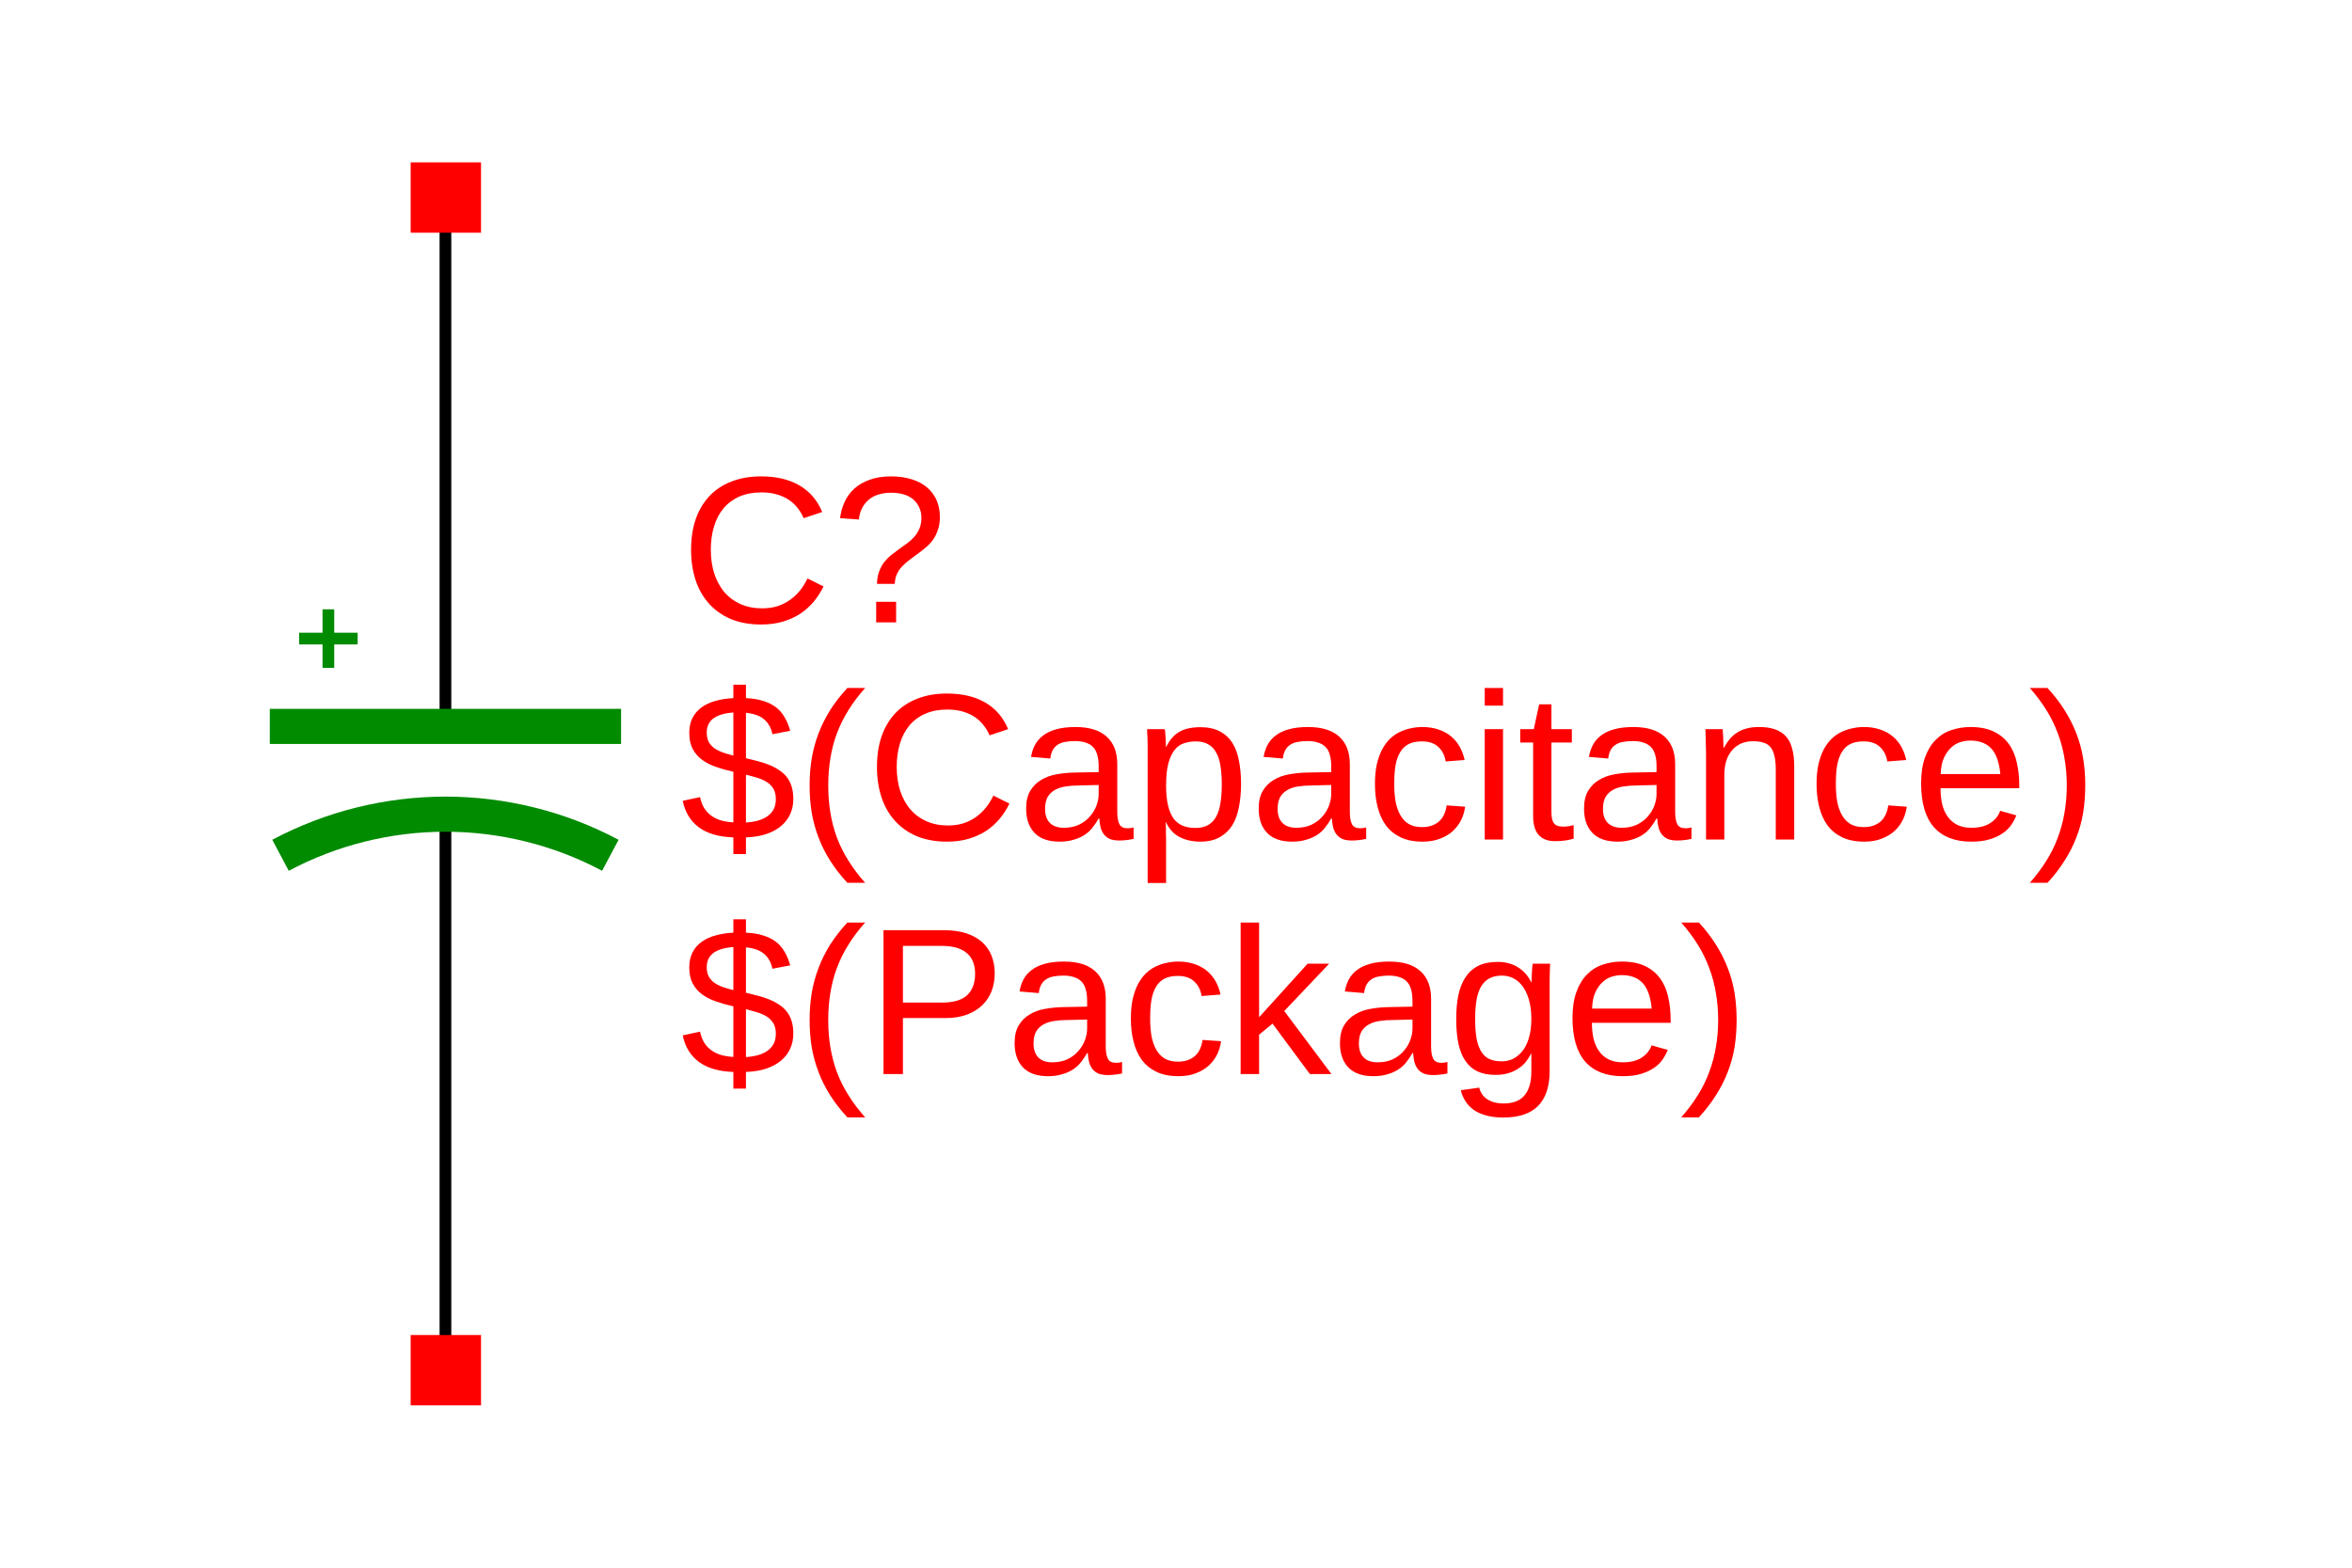 <?xml version="1.0" encoding="UTF-8"?>
<svg xmlns="http://www.w3.org/2000/svg" xmlns:xlink="http://www.w3.org/1999/xlink" width="225pt" height="150pt" viewBox="0 0 225 150" version="1.1">
<defs>
<g>
<symbol overflow="visible" id="glyph0-0">
<path style="stroke:none;" d="M 0.672 0 L 0.672 -13.328 L 5.984 -13.328 L 5.984 0 Z M 1.328 -0.672 L 5.312 -0.672 L 5.312 -12.672 L 1.328 -12.672 Z M 1.328 -0.672 "/>
</symbol>
<symbol overflow="visible" id="glyph0-1">
<path style="stroke:none;" d="M 7.734 -12.438 C 6.953 -12.438 6.258 -12.305 5.656 -12.047 C 5.051 -11.785 4.547 -11.414 4.141 -10.938 C 3.734 -10.457 3.426 -9.879 3.219 -9.203 C 3.008 -8.523 2.906 -7.77 2.906 -6.938 C 2.906 -6.113 3.016 -5.359 3.234 -4.672 C 3.461 -3.984 3.785 -3.391 4.203 -2.891 C 4.629 -2.398 5.145 -2.02 5.75 -1.75 C 6.363 -1.477 7.051 -1.344 7.812 -1.344 C 8.344 -1.344 8.828 -1.41 9.266 -1.547 C 9.711 -1.691 10.113 -1.891 10.469 -2.141 C 10.82 -2.391 11.141 -2.688 11.422 -3.031 C 11.703 -3.383 11.945 -3.773 12.156 -4.203 L 13.688 -3.438 C 13.438 -2.926 13.129 -2.445 12.766 -2 C 12.398 -1.562 11.973 -1.176 11.484 -0.844 C 10.992 -0.52 10.438 -0.266 9.812 -0.078 C 9.188 0.109 8.488 0.203 7.719 0.203 C 6.613 0.203 5.641 0.023 4.797 -0.328 C 3.961 -0.691 3.266 -1.191 2.703 -1.828 C 2.141 -2.461 1.719 -3.211 1.438 -4.078 C 1.156 -4.953 1.016 -5.906 1.016 -6.938 C 1.016 -8.02 1.16 -8.992 1.453 -9.859 C 1.754 -10.723 2.188 -11.457 2.75 -12.062 C 3.32 -12.676 4.023 -13.145 4.859 -13.469 C 5.691 -13.801 6.645 -13.969 7.719 -13.969 C 9.176 -13.969 10.395 -13.68 11.375 -13.109 C 12.363 -12.535 13.094 -11.688 13.562 -10.562 L 11.781 -9.969 C 11.656 -10.289 11.477 -10.598 11.25 -10.891 C 11.031 -11.191 10.754 -11.457 10.422 -11.688 C 10.098 -11.914 9.711 -12.098 9.266 -12.234 C 8.816 -12.367 8.305 -12.438 7.734 -12.438 Z M 7.734 -12.438 "/>
</symbol>
<symbol overflow="visible" id="glyph0-2">
<path style="stroke:none;" d="M 10.375 -10.078 C 10.375 -9.617 10.312 -9.211 10.188 -8.859 C 10.07 -8.504 9.914 -8.188 9.719 -7.906 C 9.52 -7.633 9.289 -7.391 9.031 -7.172 C 8.77 -6.953 8.504 -6.742 8.234 -6.547 C 7.973 -6.359 7.711 -6.164 7.453 -5.969 C 7.203 -5.781 6.973 -5.578 6.766 -5.359 C 6.555 -5.141 6.391 -4.895 6.266 -4.625 C 6.141 -4.352 6.07 -4.039 6.062 -3.688 L 4.359 -3.688 C 4.367 -4.133 4.438 -4.523 4.562 -4.859 C 4.688 -5.203 4.848 -5.504 5.047 -5.766 C 5.254 -6.023 5.484 -6.254 5.734 -6.453 C 5.992 -6.66 6.254 -6.859 6.516 -7.047 C 6.773 -7.234 7.031 -7.414 7.281 -7.594 C 7.531 -7.781 7.754 -7.988 7.953 -8.219 C 8.148 -8.445 8.305 -8.703 8.422 -8.984 C 8.547 -9.273 8.609 -9.613 8.609 -10 C 8.609 -10.383 8.535 -10.723 8.391 -11.016 C 8.254 -11.316 8.062 -11.57 7.812 -11.781 C 7.562 -11.988 7.258 -12.145 6.906 -12.25 C 6.551 -12.352 6.156 -12.406 5.719 -12.406 C 4.812 -12.406 4.086 -12.176 3.547 -11.719 C 3.016 -11.258 2.707 -10.633 2.625 -9.844 L 0.828 -9.969 C 0.891 -10.508 1.031 -11.02 1.25 -11.5 C 1.469 -11.988 1.773 -12.414 2.172 -12.781 C 2.566 -13.145 3.055 -13.43 3.641 -13.641 C 4.223 -13.859 4.91 -13.969 5.703 -13.969 C 6.441 -13.969 7.102 -13.875 7.688 -13.688 C 8.27 -13.508 8.758 -13.25 9.156 -12.906 C 9.551 -12.57 9.852 -12.164 10.062 -11.688 C 10.27 -11.207 10.375 -10.672 10.375 -10.078 Z M 4.281 0 L 4.281 -1.969 L 6.188 -1.969 L 6.188 0 Z M 4.281 0 "/>
</symbol>
<symbol overflow="visible" id="glyph0-3">
<path style="stroke:none;" d="M 5.062 -0.203 C 3.645 -0.254 2.535 -0.582 1.734 -1.188 C 0.941 -1.789 0.438 -2.629 0.219 -3.703 L 1.875 -4.062 C 1.945 -3.719 2.055 -3.406 2.203 -3.125 C 2.359 -2.844 2.562 -2.598 2.812 -2.391 C 3.062 -2.18 3.367 -2.008 3.734 -1.875 C 4.109 -1.75 4.551 -1.672 5.062 -1.641 L 5.062 -6.484 L 4.859 -6.531 C 4.359 -6.645 3.867 -6.785 3.391 -6.953 C 2.91 -7.117 2.477 -7.336 2.094 -7.609 C 1.719 -7.879 1.414 -8.223 1.188 -8.641 C 0.957 -9.055 0.844 -9.582 0.844 -10.219 C 0.844 -10.758 0.945 -11.234 1.156 -11.641 C 1.363 -12.047 1.656 -12.383 2.031 -12.656 C 2.406 -12.926 2.848 -13.129 3.359 -13.266 C 3.867 -13.41 4.438 -13.5 5.062 -13.531 L 5.062 -14.812 L 6.266 -14.812 L 6.266 -13.531 C 6.922 -13.5 7.484 -13.406 7.953 -13.25 C 8.422 -13.102 8.82 -12.898 9.156 -12.641 C 9.488 -12.379 9.758 -12.062 9.969 -11.688 C 10.188 -11.32 10.363 -10.895 10.5 -10.406 L 8.797 -10.078 C 8.672 -10.691 8.406 -11.164 8 -11.5 C 7.602 -11.844 7.023 -12.051 6.266 -12.125 L 6.266 -7.781 C 6.648 -7.688 7.023 -7.594 7.391 -7.5 C 7.766 -7.406 8.117 -7.289 8.453 -7.156 C 8.797 -7.02 9.109 -6.859 9.391 -6.672 C 9.68 -6.492 9.93 -6.273 10.141 -6.016 C 10.348 -5.766 10.508 -5.461 10.625 -5.109 C 10.738 -4.754 10.797 -4.344 10.797 -3.875 C 10.797 -3.363 10.703 -2.895 10.516 -2.469 C 10.336 -2.051 10.062 -1.676 9.688 -1.344 C 9.32 -1.02 8.852 -0.754 8.281 -0.547 C 7.719 -0.348 7.047 -0.234 6.266 -0.203 L 6.266 1.391 L 5.062 1.391 Z M 9.125 -3.844 C 9.125 -4.258 9.047 -4.598 8.891 -4.859 C 8.734 -5.117 8.523 -5.332 8.266 -5.5 C 8.004 -5.664 7.703 -5.801 7.359 -5.906 C 7.016 -6.008 6.648 -6.109 6.266 -6.203 L 6.266 -1.625 C 6.691 -1.656 7.078 -1.719 7.422 -1.812 C 7.773 -1.914 8.078 -2.055 8.328 -2.234 C 8.586 -2.422 8.785 -2.645 8.922 -2.906 C 9.055 -3.176 9.125 -3.488 9.125 -3.844 Z M 2.516 -10.234 C 2.516 -9.879 2.578 -9.582 2.703 -9.344 C 2.836 -9.102 3.02 -8.898 3.25 -8.734 C 3.477 -8.578 3.742 -8.441 4.047 -8.328 C 4.359 -8.223 4.695 -8.125 5.062 -8.031 L 5.062 -12.156 C 4.594 -12.125 4.191 -12.051 3.859 -11.938 C 3.535 -11.832 3.273 -11.695 3.078 -11.531 C 2.879 -11.363 2.734 -11.164 2.641 -10.938 C 2.555 -10.719 2.516 -10.484 2.516 -10.234 Z M 2.516 -10.234 "/>
</symbol>
<symbol overflow="visible" id="glyph0-4">
<path style="stroke:none;" d="M 1.234 -5.203 C 1.234 -6.098 1.301 -6.957 1.438 -7.781 C 1.582 -8.613 1.801 -9.41 2.094 -10.172 C 2.383 -10.93 2.754 -11.672 3.203 -12.391 C 3.66 -13.109 4.207 -13.812 4.844 -14.5 L 6.547 -14.5 C 5.93 -13.812 5.398 -13.109 4.953 -12.391 C 4.504 -11.672 4.133 -10.926 3.844 -10.156 C 3.562 -9.395 3.352 -8.598 3.219 -7.766 C 3.082 -6.941 3.016 -6.078 3.016 -5.172 C 3.016 -4.266 3.082 -3.398 3.219 -2.578 C 3.352 -1.754 3.562 -0.957 3.844 -0.188 C 4.133 0.582 4.504 1.32 4.953 2.031 C 5.398 2.75 5.93 3.453 6.547 4.141 L 4.844 4.141 C 4.207 3.453 3.66 2.75 3.203 2.031 C 2.754 1.32 2.383 0.586 2.094 -0.172 C 1.801 -0.93 1.582 -1.723 1.438 -2.547 C 1.301 -3.379 1.234 -4.25 1.234 -5.156 Z M 1.234 -5.203 "/>
</symbol>
<symbol overflow="visible" id="glyph0-5">
<path style="stroke:none;" d="M 4.047 0.203 C 2.984 0.203 2.18 -0.078 1.641 -0.641 C 1.109 -1.203 0.844 -1.973 0.844 -2.953 C 0.844 -3.648 0.973 -4.219 1.234 -4.656 C 1.504 -5.102 1.852 -5.453 2.281 -5.703 C 2.707 -5.961 3.191 -6.141 3.734 -6.234 C 4.285 -6.336 4.844 -6.395 5.406 -6.406 L 7.781 -6.453 L 7.781 -7.016 C 7.781 -7.453 7.734 -7.82 7.641 -8.125 C 7.555 -8.438 7.414 -8.688 7.219 -8.875 C 7.031 -9.062 6.797 -9.195 6.516 -9.281 C 6.234 -9.375 5.898 -9.422 5.516 -9.422 C 5.18 -9.422 4.875 -9.395 4.594 -9.344 C 4.32 -9.301 4.082 -9.211 3.875 -9.078 C 3.676 -8.953 3.516 -8.781 3.391 -8.562 C 3.273 -8.352 3.195 -8.082 3.156 -7.75 L 1.312 -7.906 C 1.383 -8.32 1.508 -8.703 1.688 -9.047 C 1.875 -9.398 2.133 -9.703 2.469 -9.953 C 2.801 -10.211 3.219 -10.41 3.719 -10.547 C 4.227 -10.691 4.844 -10.766 5.562 -10.766 C 6.883 -10.766 7.879 -10.457 8.547 -9.844 C 9.223 -9.238 9.562 -8.359 9.562 -7.203 L 9.562 -2.656 C 9.562 -2.133 9.629 -1.738 9.766 -1.469 C 9.898 -1.207 10.16 -1.078 10.547 -1.078 C 10.641 -1.078 10.734 -1.082 10.828 -1.094 C 10.93 -1.113 11.031 -1.133 11.125 -1.156 L 11.125 -0.062 C 10.906 -0.008 10.688 0.023 10.469 0.047 C 10.25 0.078 10.016 0.094 9.766 0.094 C 9.43 0.094 9.145 0.051 8.906 -0.031 C 8.676 -0.125 8.484 -0.258 8.328 -0.438 C 8.18 -0.613 8.066 -0.832 7.984 -1.094 C 7.91 -1.363 7.863 -1.672 7.844 -2.016 L 7.781 -2.016 C 7.594 -1.68 7.383 -1.375 7.156 -1.094 C 6.938 -0.82 6.676 -0.594 6.375 -0.406 C 6.07 -0.219 5.727 -0.07 5.344 0.031 C 4.969 0.145 4.535 0.203 4.047 0.203 Z M 4.438 -1.125 C 5 -1.125 5.488 -1.223 5.906 -1.422 C 6.332 -1.629 6.68 -1.895 6.953 -2.219 C 7.234 -2.539 7.441 -2.891 7.578 -3.266 C 7.711 -3.641 7.781 -4 7.781 -4.344 L 7.781 -5.219 L 5.859 -5.172 C 5.43 -5.172 5.02 -5.141 4.625 -5.078 C 4.238 -5.023 3.898 -4.914 3.609 -4.75 C 3.316 -4.594 3.082 -4.367 2.906 -4.078 C 2.738 -3.785 2.656 -3.398 2.656 -2.922 C 2.656 -2.348 2.805 -1.906 3.109 -1.594 C 3.422 -1.281 3.863 -1.125 4.438 -1.125 Z M 4.438 -1.125 "/>
</symbol>
<symbol overflow="visible" id="glyph0-6">
<path style="stroke:none;" d="M 10.281 -5.328 C 10.281 -4.523 10.211 -3.785 10.078 -3.109 C 9.953 -2.43 9.738 -1.848 9.438 -1.359 C 9.133 -0.879 8.734 -0.5 8.234 -0.219 C 7.734 0.062 7.117 0.203 6.391 0.203 C 5.641 0.203 4.977 0.055 4.406 -0.234 C 3.844 -0.523 3.41 -0.992 3.109 -1.641 L 3.062 -1.641 C 3.07 -1.629 3.078 -1.57 3.078 -1.469 C 3.086 -1.363 3.094 -1.234 3.094 -1.078 C 3.094 -0.922 3.094 -0.742 3.094 -0.547 C 3.102 -0.359 3.109 -0.172 3.109 0.016 L 3.109 4.156 L 1.344 4.156 L 1.344 -8.406 C 1.344 -8.664 1.344 -8.91 1.344 -9.141 C 1.344 -9.379 1.336 -9.594 1.328 -9.781 C 1.316 -9.969 1.305 -10.129 1.297 -10.266 C 1.297 -10.41 1.297 -10.508 1.297 -10.562 L 2.984 -10.562 C 2.992 -10.539 3.004 -10.473 3.016 -10.359 C 3.023 -10.242 3.035 -10.102 3.047 -9.938 C 3.055 -9.77 3.066 -9.594 3.078 -9.406 C 3.086 -9.219 3.094 -9.039 3.094 -8.875 L 3.125 -8.875 C 3.289 -9.207 3.477 -9.492 3.688 -9.734 C 3.895 -9.973 4.129 -10.164 4.391 -10.312 C 4.66 -10.469 4.957 -10.578 5.281 -10.641 C 5.613 -10.711 5.984 -10.75 6.391 -10.75 C 7.117 -10.75 7.734 -10.617 8.234 -10.359 C 8.734 -10.098 9.133 -9.734 9.438 -9.266 C 9.738 -8.797 9.953 -8.223 10.078 -7.547 C 10.211 -6.879 10.281 -6.141 10.281 -5.328 Z M 8.438 -5.297 C 8.438 -5.941 8.395 -6.52 8.312 -7.031 C 8.238 -7.539 8.102 -7.969 7.906 -8.312 C 7.719 -8.664 7.461 -8.93 7.141 -9.109 C 6.828 -9.297 6.43 -9.391 5.953 -9.391 C 5.555 -9.391 5.188 -9.332 4.844 -9.219 C 4.5 -9.113 4.195 -8.906 3.938 -8.594 C 3.688 -8.281 3.484 -7.848 3.328 -7.297 C 3.18 -6.742 3.109 -6.031 3.109 -5.156 C 3.109 -4.406 3.172 -3.77 3.297 -3.25 C 3.422 -2.738 3.598 -2.32 3.828 -2 C 4.066 -1.688 4.363 -1.457 4.719 -1.312 C 5.07 -1.176 5.473 -1.109 5.922 -1.109 C 6.41 -1.109 6.816 -1.203 7.141 -1.391 C 7.461 -1.578 7.719 -1.848 7.906 -2.203 C 8.102 -2.566 8.238 -3.004 8.312 -3.516 C 8.395 -4.035 8.438 -4.629 8.438 -5.297 Z M 8.438 -5.297 "/>
</symbol>
<symbol overflow="visible" id="glyph0-7">
<path style="stroke:none;" d="M 2.688 -5.328 C 2.688 -4.723 2.727 -4.164 2.812 -3.656 C 2.906 -3.156 3.055 -2.719 3.266 -2.344 C 3.473 -1.977 3.742 -1.691 4.078 -1.484 C 4.422 -1.285 4.848 -1.188 5.359 -1.188 C 5.984 -1.188 6.504 -1.352 6.922 -1.688 C 7.336 -2.031 7.598 -2.555 7.703 -3.266 L 9.469 -3.141 C 9.414 -2.703 9.289 -2.281 9.094 -1.875 C 8.895 -1.477 8.629 -1.125 8.297 -0.812 C 7.961 -0.508 7.551 -0.266 7.062 -0.078 C 6.582 0.109 6.031 0.203 5.406 0.203 C 4.57 0.203 3.863 0.062 3.281 -0.219 C 2.707 -0.5 2.238 -0.883 1.875 -1.375 C 1.52 -1.875 1.258 -2.457 1.094 -3.125 C 0.926 -3.789 0.844 -4.516 0.844 -5.297 C 0.844 -6.004 0.898 -6.629 1.016 -7.172 C 1.141 -7.711 1.305 -8.188 1.516 -8.594 C 1.734 -9 1.984 -9.344 2.266 -9.625 C 2.555 -9.906 2.867 -10.125 3.203 -10.281 C 3.535 -10.445 3.883 -10.566 4.25 -10.641 C 4.625 -10.723 5 -10.766 5.375 -10.766 C 5.969 -10.766 6.492 -10.68 6.953 -10.516 C 7.422 -10.359 7.82 -10.133 8.156 -9.844 C 8.488 -9.562 8.758 -9.227 8.969 -8.844 C 9.176 -8.457 9.328 -8.047 9.422 -7.609 L 7.609 -7.469 C 7.516 -8.051 7.281 -8.516 6.906 -8.859 C 6.539 -9.211 6.016 -9.391 5.328 -9.391 C 4.828 -9.391 4.41 -9.305 4.078 -9.141 C 3.742 -8.973 3.473 -8.719 3.266 -8.375 C 3.055 -8.039 2.906 -7.617 2.812 -7.109 C 2.727 -6.609 2.688 -6.016 2.688 -5.328 Z M 2.688 -5.328 "/>
</symbol>
<symbol overflow="visible" id="glyph0-8">
<path style="stroke:none;" d="M 1.344 -12.812 L 1.344 -14.5 L 3.094 -14.5 L 3.094 -12.812 Z M 1.344 0 L 1.344 -10.562 L 3.094 -10.562 L 3.094 0 Z M 1.344 0 "/>
</symbol>
<symbol overflow="visible" id="glyph0-9">
<path style="stroke:none;" d="M 5.406 -0.078 C 5.145 -0.004 4.875 0.051 4.594 0.094 C 4.32 0.133 4.004 0.156 3.641 0.156 C 2.234 0.156 1.531 -0.641 1.531 -2.234 L 1.531 -9.281 L 0.297 -9.281 L 0.297 -10.562 L 1.594 -10.562 L 2.109 -12.938 L 3.281 -12.938 L 3.281 -10.562 L 5.234 -10.562 L 5.234 -9.281 L 3.281 -9.281 L 3.281 -2.625 C 3.281 -2.113 3.363 -1.754 3.531 -1.547 C 3.695 -1.336 3.984 -1.234 4.391 -1.234 C 4.566 -1.234 4.734 -1.242 4.891 -1.266 C 5.047 -1.297 5.219 -1.332 5.406 -1.375 Z M 5.406 -0.078 "/>
</symbol>
<symbol overflow="visible" id="glyph0-10">
<path style="stroke:none;" d="M 8.062 0 L 8.062 -6.703 C 8.062 -7.211 8.02 -7.641 7.938 -7.984 C 7.863 -8.328 7.742 -8.602 7.578 -8.812 C 7.41 -9.031 7.188 -9.18 6.906 -9.266 C 6.633 -9.359 6.289 -9.406 5.875 -9.406 C 5.457 -9.406 5.082 -9.332 4.75 -9.188 C 4.414 -9.039 4.129 -8.828 3.891 -8.547 C 3.648 -8.273 3.461 -7.938 3.328 -7.531 C 3.203 -7.125 3.141 -6.656 3.141 -6.125 L 3.141 0 L 1.391 0 L 1.391 -8.312 C 1.391 -8.531 1.383 -8.758 1.375 -9 C 1.375 -9.25 1.367 -9.484 1.359 -9.703 C 1.359 -9.922 1.352 -10.109 1.344 -10.266 C 1.344 -10.422 1.336 -10.52 1.328 -10.562 L 2.984 -10.562 C 2.992 -10.531 3 -10.441 3 -10.297 C 3.008 -10.16 3.02 -10 3.031 -9.812 C 3.039 -9.625 3.047 -9.43 3.047 -9.234 C 3.055 -9.047 3.062 -8.891 3.062 -8.766 L 3.094 -8.766 C 3.258 -9.066 3.441 -9.344 3.641 -9.594 C 3.848 -9.844 4.082 -10.051 4.344 -10.219 C 4.613 -10.395 4.922 -10.531 5.266 -10.625 C 5.617 -10.719 6.02 -10.766 6.469 -10.766 C 7.062 -10.766 7.566 -10.691 7.984 -10.547 C 8.41 -10.398 8.758 -10.176 9.031 -9.875 C 9.301 -9.582 9.5 -9.195 9.625 -8.719 C 9.758 -8.25 9.828 -7.691 9.828 -7.047 L 9.828 0 Z M 8.062 0 "/>
</symbol>
<symbol overflow="visible" id="glyph0-11">
<path style="stroke:none;" d="M 2.703 -4.906 C 2.703 -4.352 2.754 -3.844 2.859 -3.375 C 2.973 -2.914 3.148 -2.52 3.391 -2.188 C 3.629 -1.852 3.93 -1.594 4.297 -1.406 C 4.672 -1.219 5.117 -1.125 5.641 -1.125 C 6.398 -1.125 7.008 -1.273 7.469 -1.578 C 7.938 -1.891 8.25 -2.281 8.406 -2.75 L 9.953 -2.312 C 9.836 -2.008 9.68 -1.711 9.484 -1.422 C 9.285 -1.129 9.02 -0.863 8.688 -0.625 C 8.352 -0.383 7.938 -0.188 7.438 -0.031 C 6.945 0.125 6.348 0.203 5.641 0.203 C 4.078 0.203 2.883 -0.258 2.062 -1.188 C 1.25 -2.125 0.844 -3.516 0.844 -5.359 C 0.844 -6.348 0.969 -7.18 1.219 -7.859 C 1.469 -8.547 1.805 -9.102 2.234 -9.531 C 2.66 -9.969 3.16 -10.281 3.734 -10.469 C 4.305 -10.664 4.922 -10.766 5.578 -10.766 C 6.461 -10.766 7.203 -10.617 7.797 -10.328 C 8.391 -10.047 8.867 -9.648 9.234 -9.141 C 9.598 -8.641 9.852 -8.047 10 -7.359 C 10.156 -6.68 10.234 -5.941 10.234 -5.141 L 10.234 -4.906 Z M 8.422 -6.266 C 8.316 -7.379 8.031 -8.191 7.562 -8.703 C 7.094 -9.211 6.422 -9.469 5.547 -9.469 C 5.254 -9.469 4.945 -9.422 4.625 -9.328 C 4.301 -9.234 4.004 -9.062 3.734 -8.812 C 3.461 -8.57 3.227 -8.242 3.031 -7.828 C 2.844 -7.422 2.738 -6.898 2.719 -6.266 Z M 8.422 -6.266 "/>
</symbol>
<symbol overflow="visible" id="glyph0-12">
<path style="stroke:none;" d="M 5.422 -5.156 C 5.422 -4.25 5.352 -3.379 5.219 -2.547 C 5.082 -1.723 4.863 -0.93 4.562 -0.172 C 4.27 0.586 3.895 1.32 3.438 2.031 C 2.988 2.75 2.445 3.453 1.812 4.141 L 0.125 4.141 C 0.727 3.453 1.254 2.75 1.703 2.031 C 2.148 1.32 2.516 0.582 2.797 -0.188 C 3.086 -0.957 3.301 -1.754 3.438 -2.578 C 3.582 -3.398 3.656 -4.266 3.656 -5.172 C 3.656 -6.078 3.582 -6.941 3.438 -7.766 C 3.301 -8.598 3.086 -9.395 2.797 -10.156 C 2.516 -10.926 2.148 -11.672 1.703 -12.391 C 1.254 -13.109 0.727 -13.812 0.125 -14.5 L 1.812 -14.5 C 2.445 -13.812 2.988 -13.109 3.438 -12.391 C 3.895 -11.672 4.27 -10.93 4.562 -10.172 C 4.863 -9.41 5.082 -8.613 5.219 -7.781 C 5.352 -6.957 5.422 -6.098 5.422 -5.203 Z M 5.422 -5.156 "/>
</symbol>
<symbol overflow="visible" id="glyph0-13">
<path style="stroke:none;" d="M 12.281 -9.625 C 12.281 -9.02 12.18 -8.457 11.984 -7.938 C 11.785 -7.426 11.488 -6.977 11.094 -6.594 C 10.707 -6.219 10.219 -5.914 9.625 -5.688 C 9.031 -5.469 8.336 -5.359 7.547 -5.359 L 3.5 -5.359 L 3.5 0 L 1.641 0 L 1.641 -13.766 L 7.438 -13.766 C 8.25 -13.766 8.957 -13.664 9.562 -13.469 C 10.164 -13.27 10.672 -12.988 11.078 -12.625 C 11.484 -12.258 11.785 -11.82 11.984 -11.312 C 12.18 -10.801 12.281 -10.238 12.281 -9.625 Z M 10.406 -9.594 C 10.406 -10.469 10.141 -11.129 9.609 -11.578 C 9.078 -12.035 8.273 -12.266 7.203 -12.266 L 3.5 -12.266 L 3.5 -6.844 L 7.281 -6.844 C 8.352 -6.844 9.141 -7.078 9.641 -7.547 C 10.148 -8.023 10.406 -8.707 10.406 -9.594 Z M 10.406 -9.594 "/>
</symbol>
<symbol overflow="visible" id="glyph0-14">
<path style="stroke:none;" d="M 7.969 0 L 4.391 -4.828 L 3.109 -3.766 L 3.109 0 L 1.344 0 L 1.344 -14.5 L 3.109 -14.5 L 3.109 -5.438 L 7.75 -10.562 L 9.812 -10.562 L 5.516 -6.031 L 10.031 0 Z M 7.969 0 "/>
</symbol>
<symbol overflow="visible" id="glyph0-15">
<path style="stroke:none;" d="M 5.359 4.156 C 4.742 4.156 4.203 4.094 3.734 3.969 C 3.266 3.844 2.863 3.664 2.531 3.438 C 2.207 3.207 1.941 2.93 1.734 2.609 C 1.523 2.285 1.375 1.93 1.281 1.547 L 3.047 1.297 C 3.16 1.773 3.414 2.145 3.812 2.406 C 4.219 2.676 4.75 2.812 5.406 2.812 C 5.801 2.812 6.16 2.754 6.484 2.641 C 6.805 2.535 7.082 2.359 7.312 2.109 C 7.539 1.867 7.719 1.551 7.844 1.156 C 7.969 0.77 8.031 0.297 8.031 -0.266 L 8.031 -1.969 L 8.016 -1.969 C 7.879 -1.695 7.711 -1.438 7.516 -1.188 C 7.328 -0.945 7.094 -0.734 6.812 -0.547 C 6.539 -0.359 6.223 -0.207 5.859 -0.094 C 5.492 0.02 5.078 0.078 4.609 0.078 C 3.941 0.078 3.367 -0.031 2.891 -0.25 C 2.41 -0.477 2.02 -0.816 1.719 -1.266 C 1.414 -1.711 1.191 -2.27 1.047 -2.938 C 0.91 -3.613 0.844 -4.391 0.844 -5.266 C 0.844 -6.109 0.91 -6.867 1.047 -7.547 C 1.191 -8.223 1.422 -8.797 1.734 -9.266 C 2.047 -9.742 2.453 -10.109 2.953 -10.359 C 3.461 -10.609 4.082 -10.734 4.812 -10.734 C 5.551 -10.734 6.195 -10.562 6.75 -10.219 C 7.301 -9.875 7.727 -9.391 8.031 -8.766 L 8.047 -8.766 C 8.047 -8.922 8.051 -9.098 8.062 -9.297 C 8.07 -9.504 8.082 -9.695 8.094 -9.875 C 8.102 -10.051 8.113 -10.203 8.125 -10.328 C 8.133 -10.461 8.148 -10.539 8.172 -10.562 L 9.828 -10.562 C 9.828 -10.508 9.82 -10.41 9.812 -10.266 C 9.812 -10.129 9.805 -9.961 9.797 -9.766 C 9.785 -9.566 9.781 -9.348 9.781 -9.109 C 9.781 -8.879 9.781 -8.633 9.781 -8.375 L 9.781 -0.297 C 9.781 1.18 9.414 2.289 8.688 3.031 C 7.957 3.781 6.848 4.156 5.359 4.156 Z M 8.031 -5.281 C 8.031 -6.02 7.945 -6.648 7.781 -7.172 C 7.625 -7.691 7.414 -8.117 7.156 -8.453 C 6.895 -8.785 6.598 -9.031 6.266 -9.188 C 5.93 -9.344 5.586 -9.422 5.234 -9.422 C 4.785 -9.422 4.398 -9.344 4.078 -9.188 C 3.754 -9.031 3.484 -8.785 3.266 -8.453 C 3.055 -8.117 2.898 -7.688 2.797 -7.156 C 2.703 -6.633 2.656 -6.008 2.656 -5.281 C 2.656 -4.52 2.703 -3.879 2.797 -3.359 C 2.898 -2.848 3.055 -2.43 3.266 -2.109 C 3.473 -1.785 3.738 -1.555 4.062 -1.422 C 4.383 -1.285 4.766 -1.219 5.203 -1.219 C 5.555 -1.219 5.898 -1.289 6.234 -1.438 C 6.566 -1.594 6.867 -1.832 7.141 -2.156 C 7.41 -2.477 7.625 -2.895 7.781 -3.406 C 7.945 -3.926 8.031 -4.551 8.031 -5.281 Z M 8.031 -5.281 "/>
</symbol>
</g>
</defs>
<g id="surface4">
<rect x="0" y="0" width="225" height="150" style="fill:rgb(100%,100%,100%);fill-opacity:1;stroke:none;"/>
<path style="fill:none;stroke-width:10;stroke-linecap:square;stroke-linejoin:miter;stroke:rgb(0%,0%,0%);stroke-opacity:1;stroke-miterlimit:10;" d="M 199.998 999.993 L 199.998 549.992 " transform="matrix(0.112,0,0,-0.112,20.212,131.102)"/>
<path style="fill:none;stroke-width:10;stroke-linecap:square;stroke-linejoin:miter;stroke:rgb(0%,0%,0%);stroke-opacity:1;stroke-miterlimit:10;" d="M 199.998 0.007 L 199.998 475.004 " transform="matrix(0.112,0,0,-0.112,20.212,131.102)"/>
<g style="fill:rgb(100%,0%,0%);fill-opacity:1;">
  <use xlink:href="#glyph0-1" x="65.094" y="59.551"/>
  <use xlink:href="#glyph0-2" x="79.537" y="59.551"/>
</g>
<g style="fill:rgb(100%,0%,0%);fill-opacity:1;">
  <use xlink:href="#glyph0-3" x="65.094" y="80.328"/>
  <use xlink:href="#glyph0-4" x="76.217" y="80.328"/>
  <use xlink:href="#glyph0-1" x="82.877" y="80.328"/>
  <use xlink:href="#glyph0-5" x="97.32" y="80.328"/>
  <use xlink:href="#glyph0-6" x="108.443" y="80.328"/>
  <use xlink:href="#glyph0-5" x="119.567" y="80.328"/>
  <use xlink:href="#glyph0-7" x="130.69" y="80.328"/>
  <use xlink:href="#glyph0-8" x="140.69" y="80.328"/>
  <use xlink:href="#glyph0-9" x="145.133" y="80.328"/>
  <use xlink:href="#glyph0-5" x="150.69" y="80.328"/>
  <use xlink:href="#glyph0-10" x="161.813" y="80.328"/>
  <use xlink:href="#glyph0-7" x="172.936" y="80.328"/>
  <use xlink:href="#glyph0-11" x="182.936" y="80.328"/>
  <use xlink:href="#glyph0-12" x="194.059" y="80.328"/>
</g>
<g style="fill:rgb(100%,0%,0%);fill-opacity:1;">
  <use xlink:href="#glyph0-3" x="65.094" y="102.77"/>
  <use xlink:href="#glyph0-4" x="76.217" y="102.77"/>
  <use xlink:href="#glyph0-13" x="82.877" y="102.77"/>
  <use xlink:href="#glyph0-5" x="96.217" y="102.77"/>
  <use xlink:href="#glyph0-7" x="107.34" y="102.77"/>
  <use xlink:href="#glyph0-14" x="117.34" y="102.77"/>
  <use xlink:href="#glyph0-5" x="127.34" y="102.77"/>
  <use xlink:href="#glyph0-15" x="138.463" y="102.77"/>
  <use xlink:href="#glyph0-11" x="149.586" y="102.77"/>
  <use xlink:href="#glyph0-12" x="160.709" y="102.77"/>
</g>
<path style="fill:none;stroke-width:30;stroke-linecap:butt;stroke-linejoin:miter;stroke:rgb(0%,54.51%,0%);stroke-opacity:1;stroke-miterlimit:10;" d="M 49.986 549.992 L 350.01 549.992 " transform="matrix(0.112,0,0,-0.112,20.212,131.102)"/>
<path style="fill:none;stroke-width:30;stroke-linecap:butt;stroke-linejoin:miter;stroke:rgb(0%,54.51%,0%);stroke-opacity:1;stroke-miterlimit:10;" d="M 340.854 439.877 C 252.775 486.701 147.221 486.701 59.142 439.877 " transform="matrix(0.112,0,0,-0.112,20.212,131.102)"/>
<path style="fill:none;stroke-width:10;stroke-linecap:butt;stroke-linejoin:miter;stroke:rgb(0%,54.51%,0%);stroke-opacity:1;stroke-miterlimit:10;" d="M 100.013 599.985 L 100.013 650.012 " transform="matrix(0.112,0,0,-0.112,20.212,131.102)"/>
<path style="fill:none;stroke-width:10;stroke-linecap:butt;stroke-linejoin:miter;stroke:rgb(0%,54.51%,0%);stroke-opacity:1;stroke-miterlimit:10;" d="M 125.01 625.016 L 75.017 625.016 " transform="matrix(0.112,0,0,-0.112,20.212,131.102)"/>
<path style=" stroke:none;fill-rule:nonzero;fill:rgb(100%,0%,0%);fill-opacity:1;" d="M 39.285 22.266 L 46.016 22.266 L 46.016 15.535 L 39.285 15.535 Z M 39.285 22.266 "/>
<path style=" stroke:none;fill-rule:nonzero;fill:rgb(100%,0%,0%);fill-opacity:1;" d="M 39.285 134.469 L 46.016 134.469 L 46.016 127.738 L 39.285 127.738 Z M 39.285 134.469 "/>
</g>
</svg>
